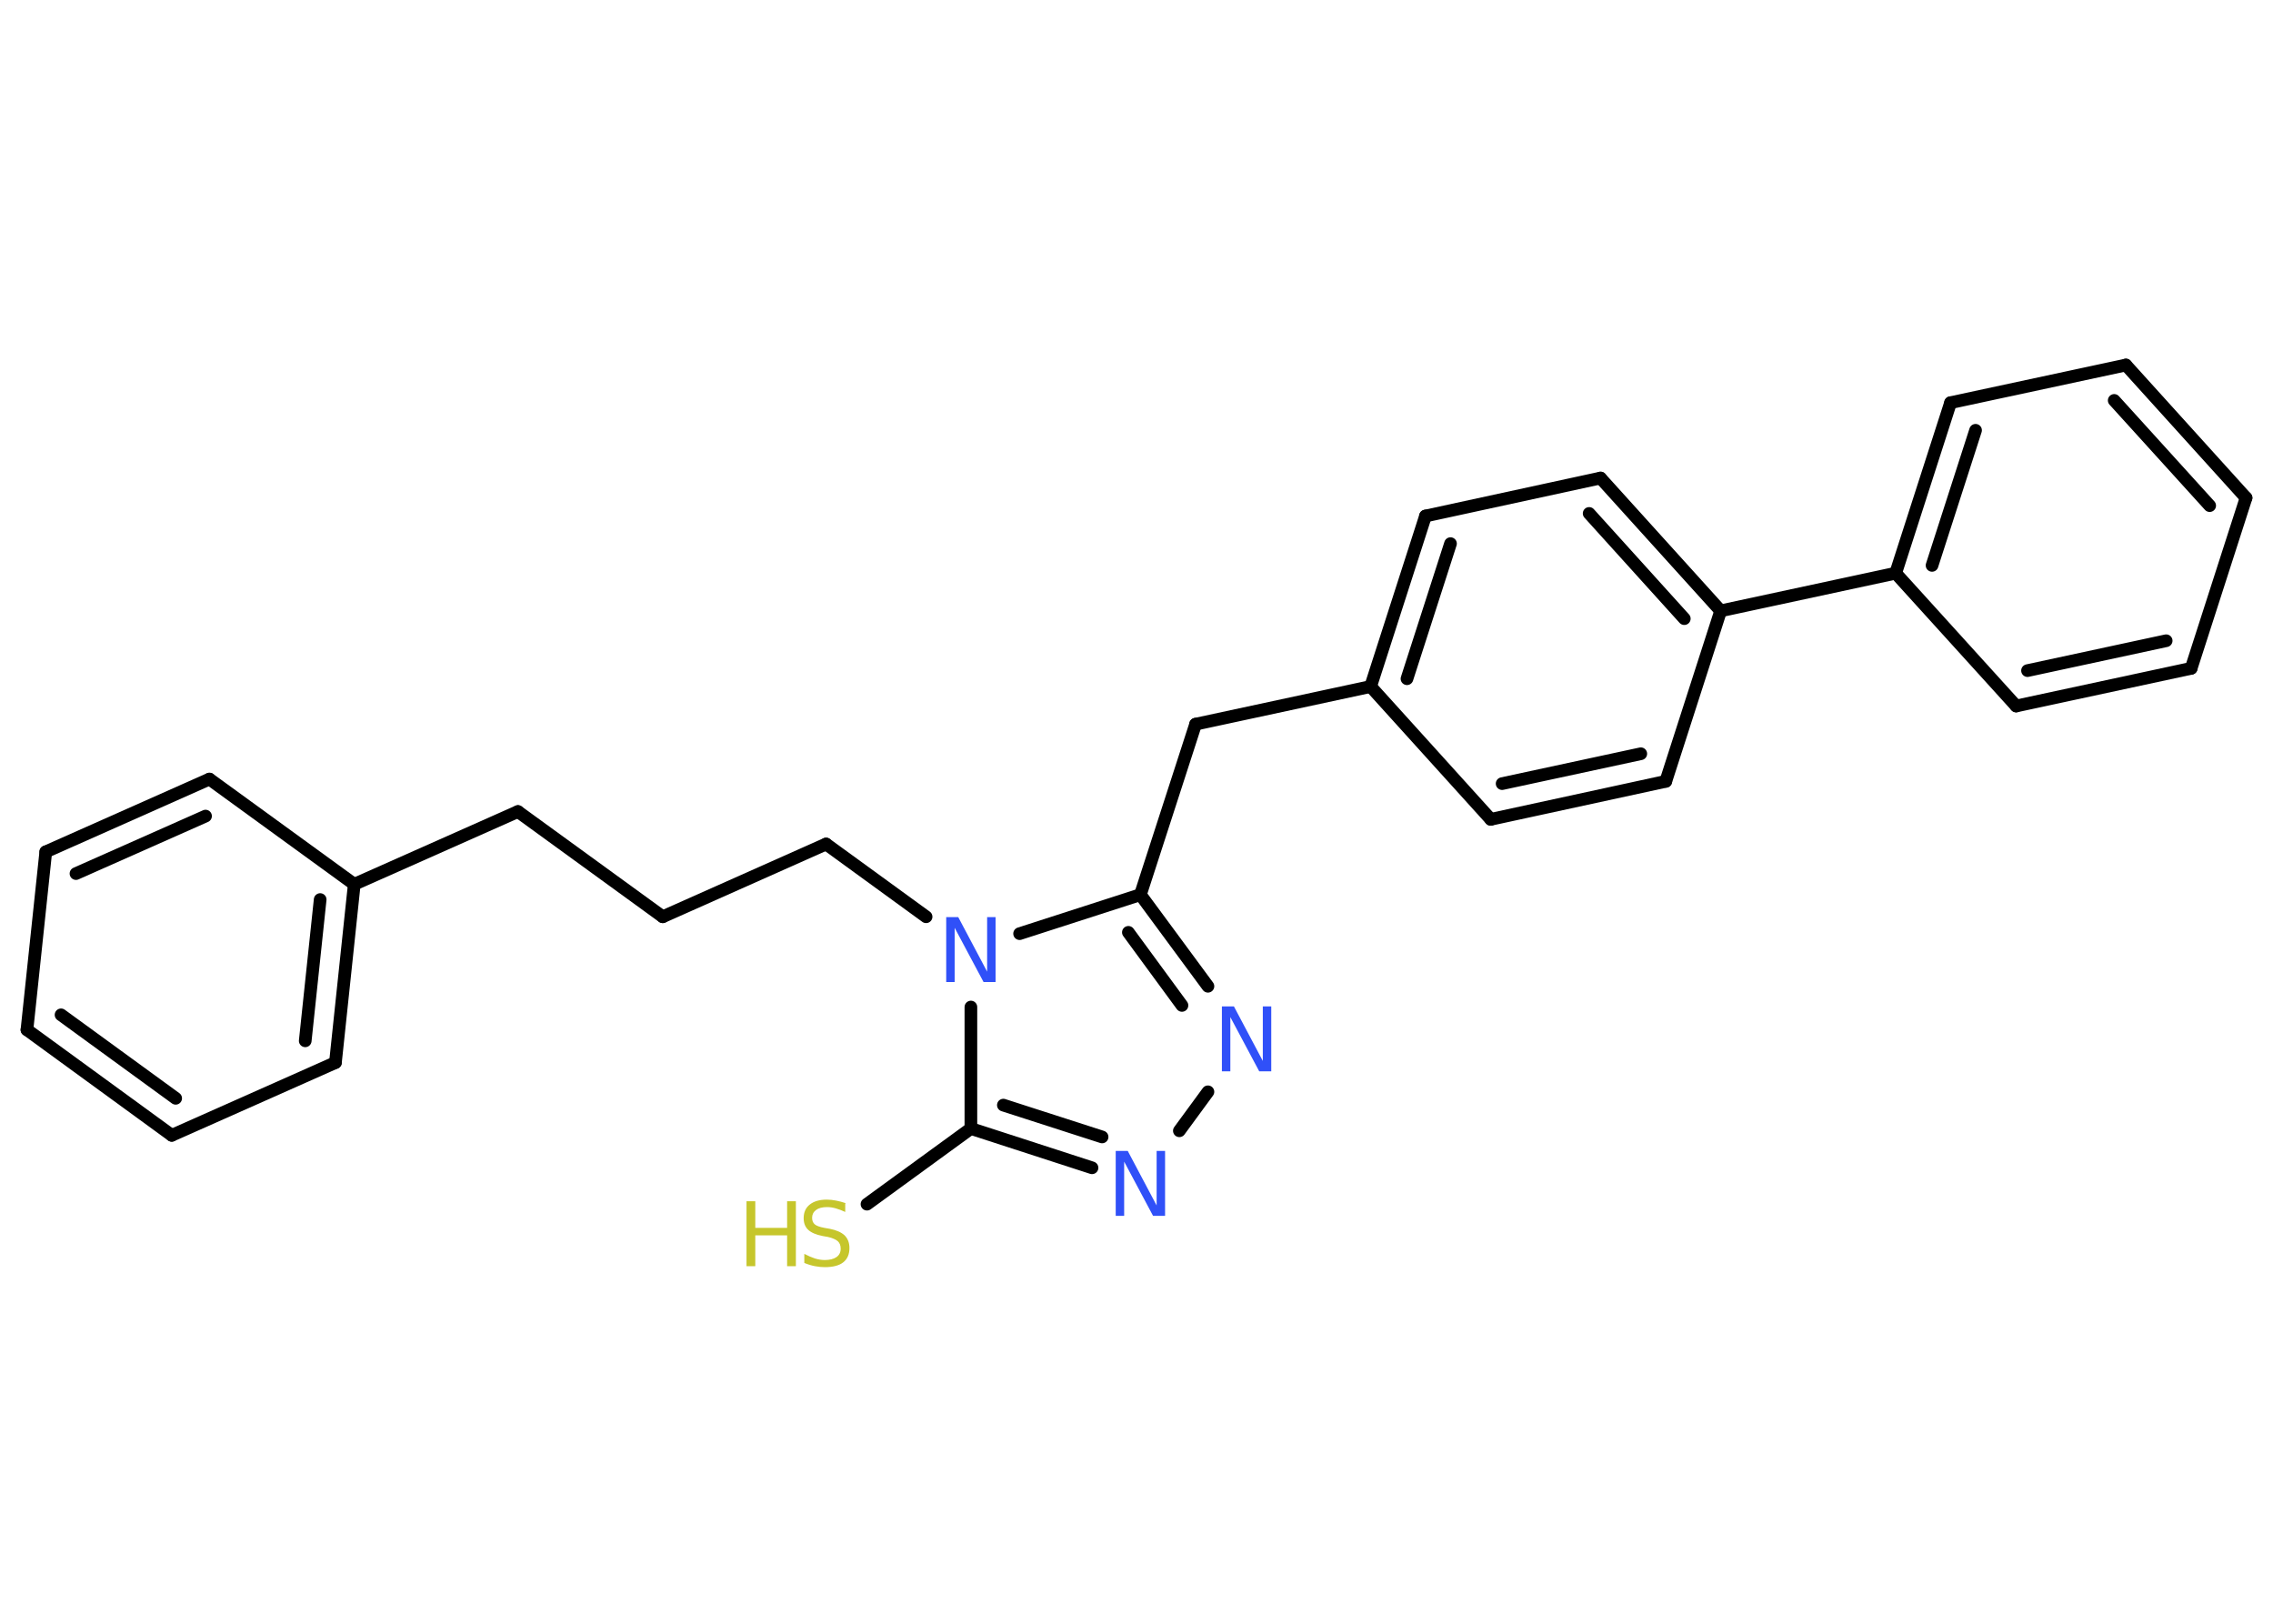<?xml version='1.0' encoding='UTF-8'?>
<!DOCTYPE svg PUBLIC "-//W3C//DTD SVG 1.1//EN" "http://www.w3.org/Graphics/SVG/1.1/DTD/svg11.dtd">
<svg version='1.2' xmlns='http://www.w3.org/2000/svg' xmlns:xlink='http://www.w3.org/1999/xlink' width='70.0mm' height='50.0mm' viewBox='0 0 70.0 50.0'>
  <desc>Generated by the Chemistry Development Kit (http://github.com/cdk)</desc>
  <g stroke-linecap='round' stroke-linejoin='round' stroke='#000000' stroke-width='.39' fill='#3050F8'>
    <rect x='.0' y='.0' width='70.0' height='50.0' fill='#FFFFFF' stroke='none'/>
    <g id='mol1' class='mol'>
      <line id='mol1bnd1' class='bond' x1='26.7' y1='37.08' x2='29.9' y2='34.75'/>
      <g id='mol1bnd2' class='bond'>
        <line x1='29.9' y1='34.75' x2='33.63' y2='35.96'/>
        <line x1='30.9' y1='34.03' x2='33.94' y2='35.01'/>
      </g>
      <line id='mol1bnd3' class='bond' x1='36.32' y1='34.82' x2='37.2' y2='33.62'/>
      <g id='mol1bnd4' class='bond'>
        <line x1='37.2' y1='30.37' x2='35.12' y2='27.55'/>
        <line x1='36.4' y1='30.96' x2='34.75' y2='28.71'/>
      </g>
      <line id='mol1bnd5' class='bond' x1='35.12' y1='27.55' x2='36.82' y2='22.3'/>
      <line id='mol1bnd6' class='bond' x1='36.82' y1='22.3' x2='42.21' y2='21.14'/>
      <g id='mol1bnd7' class='bond'>
        <line x1='43.9' y1='15.89' x2='42.21' y2='21.14'/>
        <line x1='44.67' y1='16.74' x2='43.33' y2='20.9'/>
      </g>
      <line id='mol1bnd8' class='bond' x1='43.9' y1='15.89' x2='49.29' y2='14.72'/>
      <g id='mol1bnd9' class='bond'>
        <line x1='52.99' y1='18.81' x2='49.29' y2='14.72'/>
        <line x1='51.87' y1='19.05' x2='48.94' y2='15.81'/>
      </g>
      <line id='mol1bnd10' class='bond' x1='52.99' y1='18.81' x2='58.38' y2='17.65'/>
      <g id='mol1bnd11' class='bond'>
        <line x1='60.07' y1='12.4' x2='58.38' y2='17.65'/>
        <line x1='60.84' y1='13.25' x2='59.5' y2='17.41'/>
      </g>
      <line id='mol1bnd12' class='bond' x1='60.07' y1='12.4' x2='65.47' y2='11.24'/>
      <g id='mol1bnd13' class='bond'>
        <line x1='69.17' y1='15.33' x2='65.47' y2='11.24'/>
        <line x1='68.05' y1='15.57' x2='65.11' y2='12.33'/>
      </g>
      <line id='mol1bnd14' class='bond' x1='69.17' y1='15.33' x2='67.48' y2='20.58'/>
      <g id='mol1bnd15' class='bond'>
        <line x1='62.09' y1='21.74' x2='67.48' y2='20.58'/>
        <line x1='62.44' y1='20.65' x2='66.71' y2='19.73'/>
      </g>
      <line id='mol1bnd16' class='bond' x1='58.38' y1='17.65' x2='62.09' y2='21.74'/>
      <line id='mol1bnd17' class='bond' x1='52.99' y1='18.81' x2='51.3' y2='24.06'/>
      <g id='mol1bnd18' class='bond'>
        <line x1='45.91' y1='25.23' x2='51.3' y2='24.06'/>
        <line x1='46.26' y1='24.13' x2='50.53' y2='23.21'/>
      </g>
      <line id='mol1bnd19' class='bond' x1='42.21' y1='21.14' x2='45.91' y2='25.23'/>
      <line id='mol1bnd20' class='bond' x1='35.12' y1='27.55' x2='31.4' y2='28.75'/>
      <line id='mol1bnd21' class='bond' x1='29.9' y1='34.75' x2='29.9' y2='31.01'/>
      <line id='mol1bnd22' class='bond' x1='28.52' y1='28.23' x2='25.44' y2='25.99'/>
      <line id='mol1bnd23' class='bond' x1='25.44' y1='25.99' x2='20.41' y2='28.23'/>
      <line id='mol1bnd24' class='bond' x1='20.41' y1='28.23' x2='15.95' y2='24.99'/>
      <line id='mol1bnd25' class='bond' x1='15.95' y1='24.99' x2='10.91' y2='27.23'/>
      <g id='mol1bnd26' class='bond'>
        <line x1='10.33' y1='32.72' x2='10.91' y2='27.23'/>
        <line x1='9.4' y1='32.05' x2='9.86' y2='27.7'/>
      </g>
      <line id='mol1bnd27' class='bond' x1='10.33' y1='32.72' x2='5.29' y2='34.96'/>
      <g id='mol1bnd28' class='bond'>
        <line x1='.83' y1='31.71' x2='5.29' y2='34.96'/>
        <line x1='1.88' y1='31.25' x2='5.41' y2='33.82'/>
      </g>
      <line id='mol1bnd29' class='bond' x1='.83' y1='31.71' x2='1.41' y2='26.23'/>
      <g id='mol1bnd30' class='bond'>
        <line x1='6.45' y1='23.99' x2='1.41' y2='26.23'/>
        <line x1='6.33' y1='25.13' x2='2.34' y2='26.9'/>
      </g>
      <line id='mol1bnd31' class='bond' x1='10.91' y1='27.23' x2='6.45' y2='23.99'/>
      <g id='mol1atm1' class='atom'>
        <path d='M26.03 37.06v.26q-.15 -.07 -.29 -.11q-.14 -.04 -.27 -.04q-.22 .0 -.34 .09q-.12 .09 -.12 .24q.0 .13 .08 .2q.08 .07 .3 .11l.17 .03q.3 .06 .45 .2q.15 .15 .15 .39q.0 .29 -.19 .44q-.19 .15 -.57 .15q-.14 .0 -.3 -.03q-.16 -.03 -.33 -.1v-.28q.17 .09 .32 .14q.16 .05 .31 .05q.23 .0 .36 -.09q.13 -.09 .13 -.26q.0 -.15 -.09 -.23q-.09 -.08 -.3 -.13l-.17 -.03q-.3 -.06 -.44 -.19q-.14 -.13 -.14 -.36q.0 -.27 .19 -.42q.19 -.15 .52 -.15q.14 .0 .29 .03q.15 .03 .3 .08z' stroke='none' fill='#C6C62C'/>
        <path d='M22.99 36.99h.27v.82h.98v-.82h.27v2.0h-.27v-.95h-.98v.95h-.27v-2.0z' stroke='none' fill='#C6C62C'/>
      </g>
      <path id='mol1atm3' class='atom' d='M34.37 35.44h.36l.89 1.68v-1.68h.26v2.0h-.37l-.89 -1.67v1.67h-.26v-2.0z' stroke='none'/>
      <path id='mol1atm4' class='atom' d='M37.64 30.99h.36l.89 1.68v-1.68h.26v2.0h-.37l-.89 -1.67v1.67h-.26v-2.0z' stroke='none'/>
      <path id='mol1atm19' class='atom' d='M29.15 28.24h.36l.89 1.68v-1.68h.26v2.0h-.37l-.89 -1.67v1.67h-.26v-2.0z' stroke='none'/>
    </g>
  </g>
</svg>
